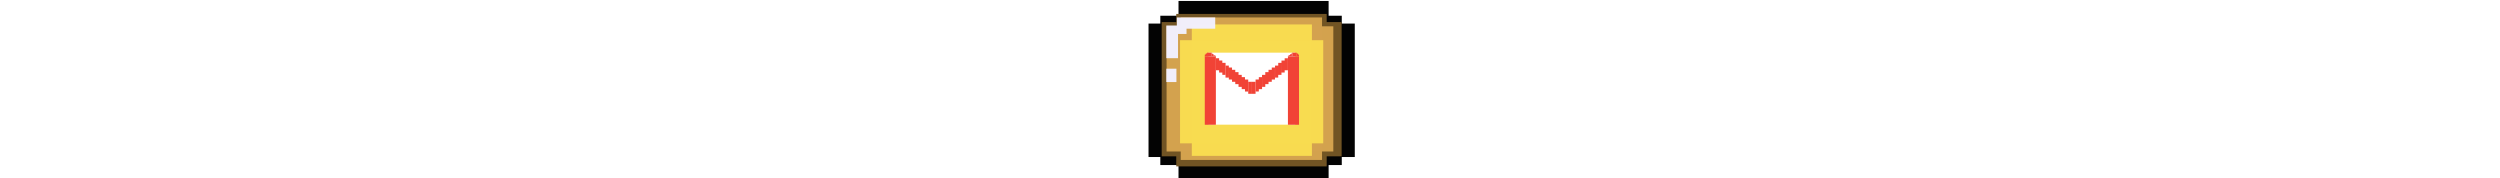 <svg xmlns="http://www.w3.org/2000/svg" xml:space="preserve" width="50px" viewBox="0 0 4.119 3.565"><defs><filter id="a" width="1" height="1" x="0" y="0" color-interpolation-filters="sRGB"><feGaussianBlur/></filter><filter id="b" width="1" height="1" x="0" y="0" color-interpolation-filters="sRGB"><feGaussianBlur/></filter><filter id="c" width="1" height="1" x="0" y="0" color-interpolation-filters="sRGB"><feGaussianBlur/></filter></defs><g fill-opacity=".996"><g fill="#010100" filter="url(#a)" opacity=".996" transform="translate(-19.179 -17.015) scale(.265)"><path d="M74.75 64.28h11.328v13.474H74.75z" opacity=".996"/><path d="M73.377 65.395h13.695v11.269H73.377z" opacity=".996"/><path d="M72.487 65.986h15.566v10.072H72.487z" opacity=".996"/></g><g fill="#725525" stroke-width=".265" filter="url(#b)" transform="translate(-19.215 -17.029) scale(.265)"><path d="M73.616 65.925h13.582v10.133H73.616z" opacity=".996"/><path d="M74.715 65.314h11.354V76.82H74.715z" opacity=".996"/></g><g fill="#d3a24f" stroke-width=".265"><path d="M.391.526h3.335V3.03H.391z" opacity=".996"/><path d="M.674.349H3.5v2.85H.674z" opacity=".996"/></g><g fill="#f8db50" filter="url(#c)" transform="translate(-19.098 -16.86) scale(.265)"><path d="M74.559 66.657h10.808v7.783H74.559z" opacity=".996"/><path d="M75.447 65.467h9.065v9.919h-9.065z" opacity=".996"/></g><g fill="#f1eefc" stroke-width=".265" opacity=".996"><path d="M.386 1.374h.202v.267H.386zM.386.51H.62v.654H.386z" opacity=".996"/><path d="M.596.349H.79v.33H.596zM.79.349h.574v.225H.79z" opacity=".996"/></g></g><path fill="#fff" d="M1.23 1.054h1.736v1.44H1.229z"/><g fill="#f14336"><path d="M1.155 1.128h.222v1.367h-.222zM2.818 1.128h.222v1.367h-.222z"/><g stroke-width=".067"><path d="M2.91 1.054h.084v.074H2.91z"/><path d="M2.994 1.063h.009v.065h-.01zM3.003 1.072h.018v.056h-.018z"/><path d="M3.021 1.09h.019v.038H3.02zM2.901 1.054h.01v.074H2.9zM2.883 1.072H2.9v.056h-.018z"/><path d="M2.864 1.082h.019v.046h-.019zM2.846 1.1h.018v.028h-.018zM2.827 1.11h.019v.018h-.019z"/><path d="M2.818 1.118h.01v.01h-.01zM2.753 1.165h.065v.24h-.065zM2.689 1.21h.064v.241H2.69zM2.624 1.257h.065v.24h-.065zM2.56 1.312h.064v.24H2.56zM2.495 1.35h.064v.24h-.064zM2.43 1.396h.065v.24H2.43zM2.365 1.442h.065v.24h-.065zM2.3 1.497h.065v.24h-.064z"/><path d="M2.236 1.543h.065v.24h-.065zM2.171 1.59h.065v.24h-.065z"/></g><path d="M2.096 1.636h.075v.24h-.075z"/><g stroke-width=".067"><path d="M1.285 1.054H1.2v.074h.084z"/><path d="M1.201 1.063h-.009v.065h.01zM1.192 1.072h-.018v.056h.018zM1.174 1.09h-.019v.038h.019zM1.294 1.054h-.01v.074h.01zM1.312 1.072h-.018v.056h.018zM1.33 1.082h-.018v.046h.019z"/><path d="M1.35 1.1h-.02v.028h.02z"/><path d="M1.368 1.11h-.019v.018h.019z"/><path d="M1.377 1.118h-.01v.01h.01zM1.442 1.165h-.065v.24h.065zM1.506 1.21h-.064v.241h.064zM1.571 1.257h-.065v.24h.065z"/><path d="M1.636 1.312H1.57v.24h.065zM1.7 1.35h-.064v.24H1.7zM1.765 1.396H1.7v.24h.065zM1.83 1.442h-.065v.24h.065zM1.894 1.497H1.83v.24h.064zM1.959 1.543h-.065v.24h.065zM2.024 1.59h-.065v.24h.065z"/></g><path d="M2.098 1.636h-.074v.24h.074z"/></g></svg>
